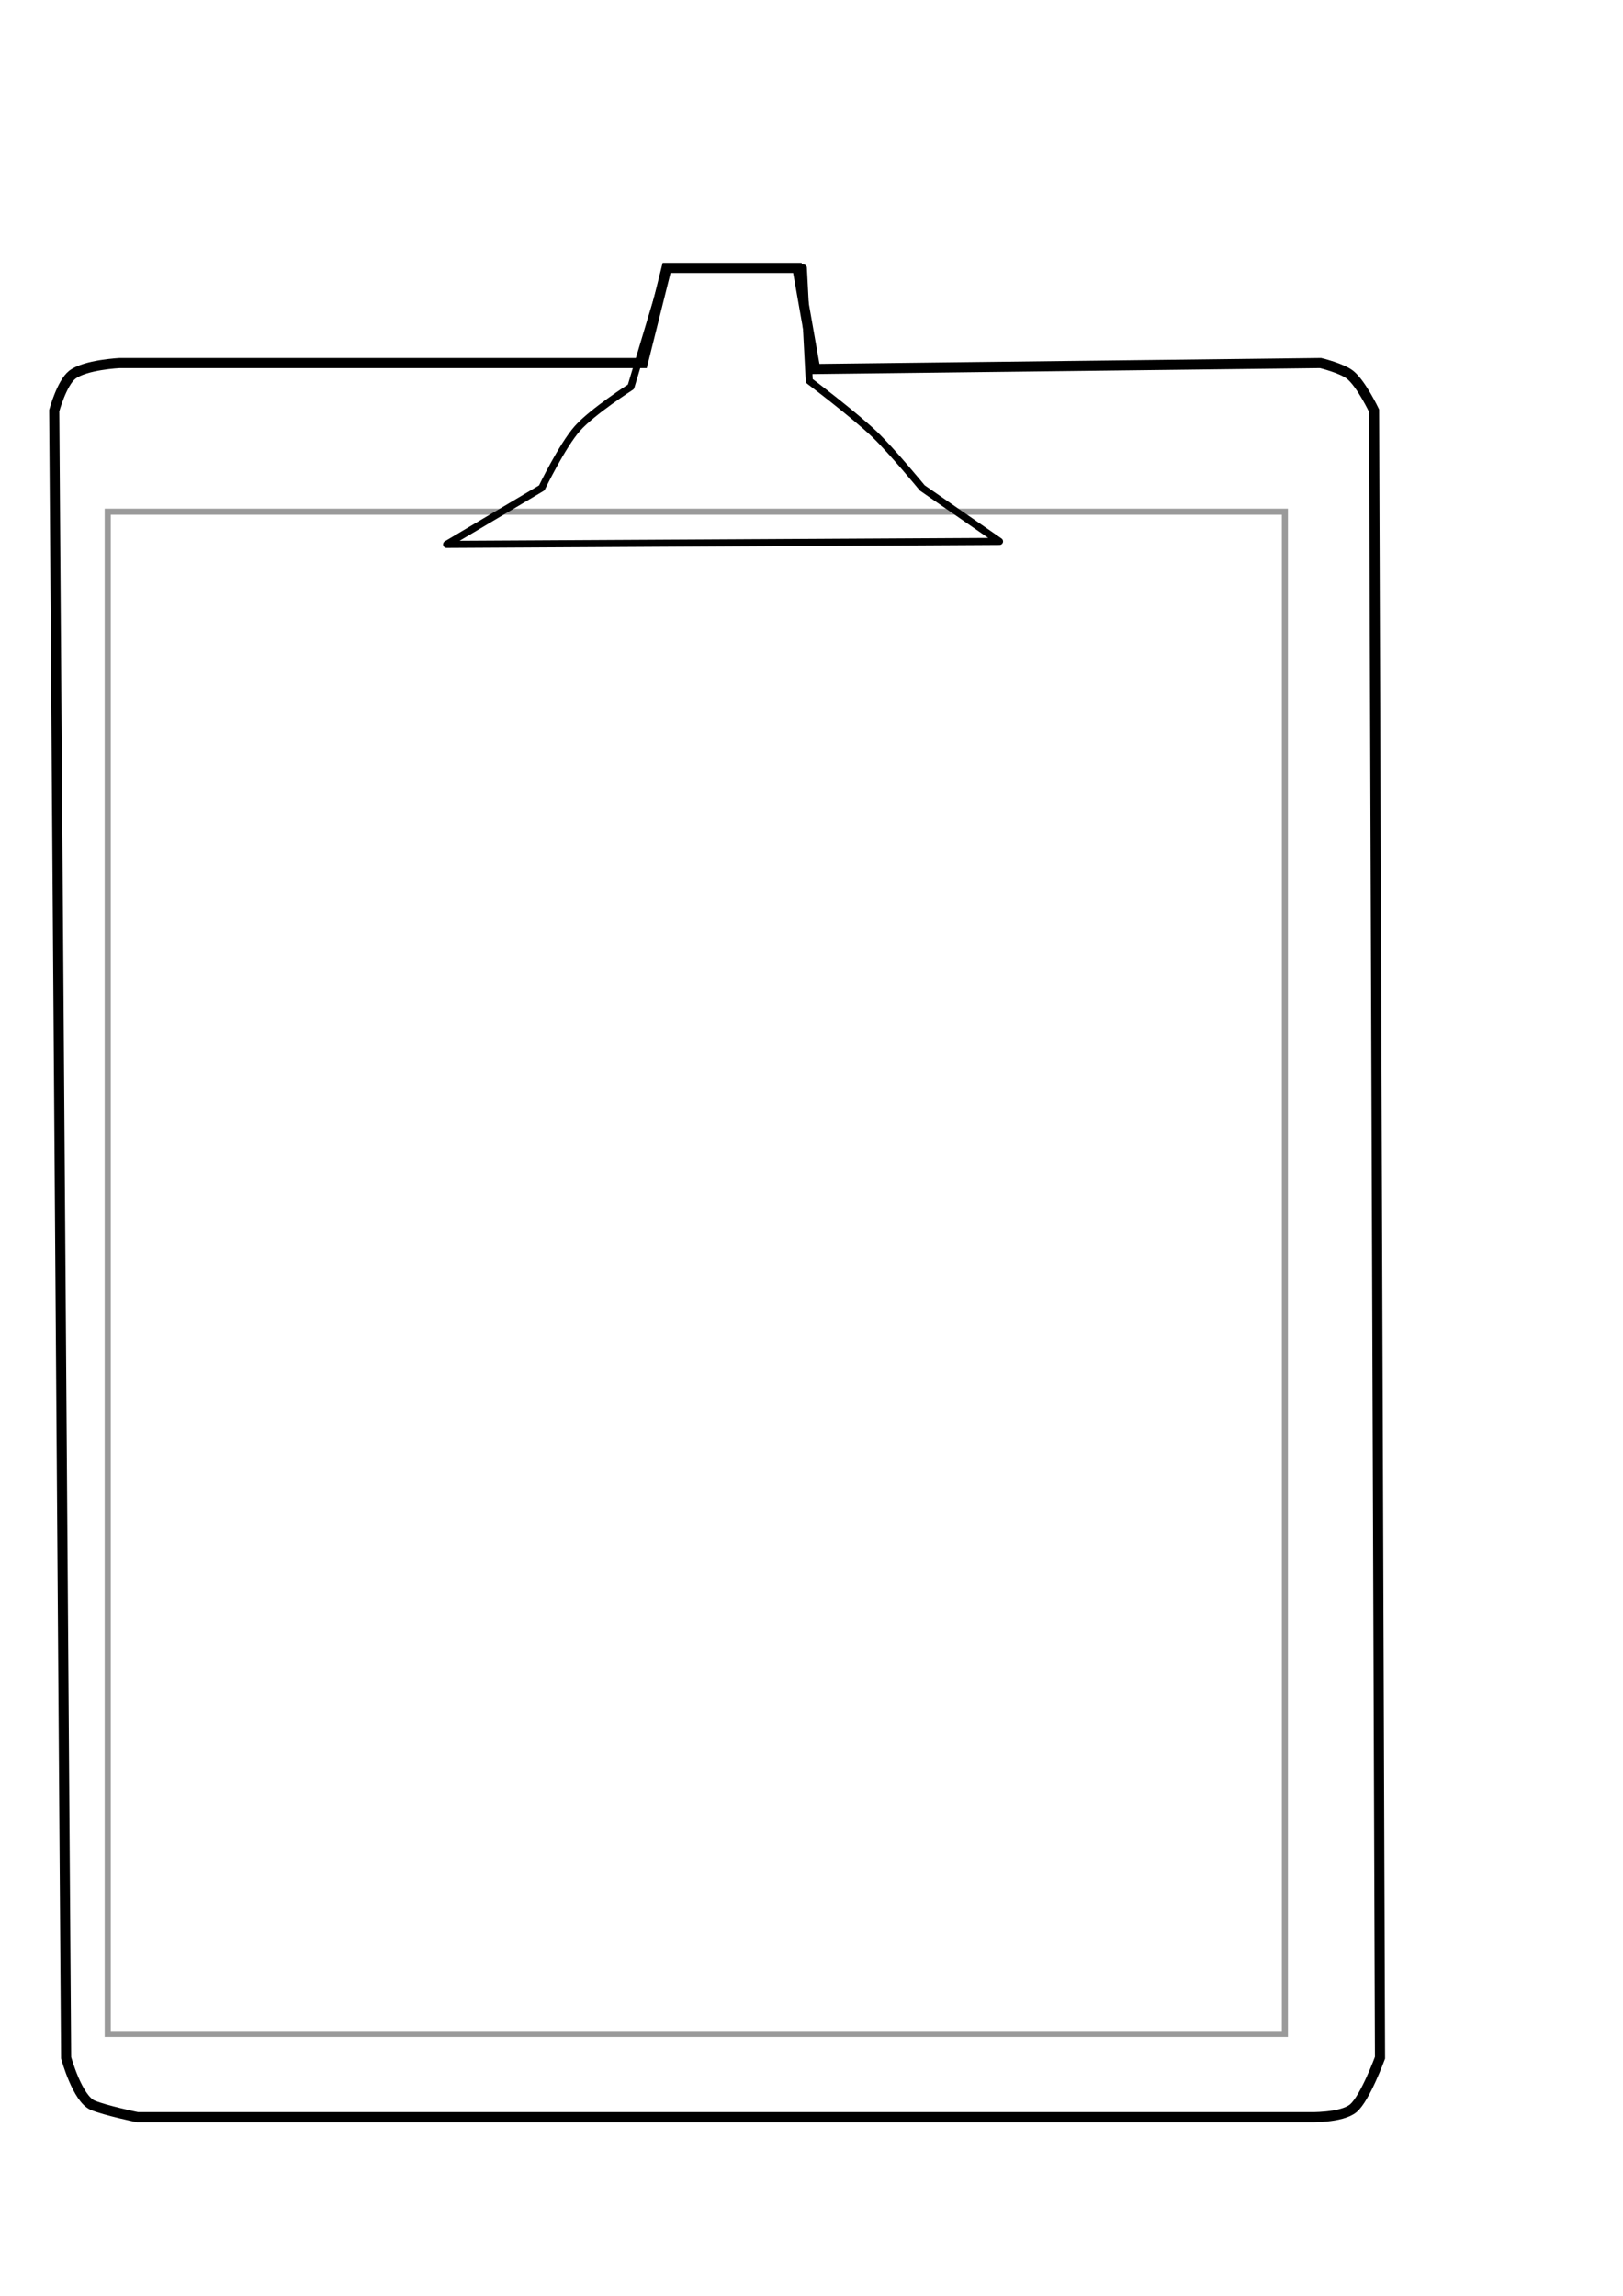 <?xml version="1.0" encoding="UTF-8" standalone="no"?>
<!-- Created with Inkscape (http://www.inkscape.org/) -->

<svg
   xmlns:dc="http://purl.org/dc/elements/1.1/"
   xmlns:cc="http://creativecommons.org/ns#"
   xmlns:rdf="http://www.w3.org/1999/02/22-rdf-syntax-ns#"
   xmlns:svg="http://www.w3.org/2000/svg"
   xmlns="http://www.w3.org/2000/svg"
   xmlns:sodipodi="http://sodipodi.sourceforge.net/DTD/sodipodi-0.dtd"
   xmlns:inkscape="http://www.inkscape.org/namespaces/inkscape"
   width="744.094"
   height="1052.362"
   id="svg3366"
   version="1.1"
   inkscape:version="0.48.4 r9939"
   sodipodi:docname="New document 20">
  <defs
     id="defs3368" />
  <sodipodi:namedview
     id="base"
     pagecolor="#ffffff"
     bordercolor="#666666"
     borderopacity="1.0"
     inkscape:pageopacity="0.0"
     inkscape:pageshadow="2"
     inkscape:zoom="0.35"
     inkscape:cx="375"
     inkscape:cy="521.42857"
     inkscape:document-units="px"
     inkscape:current-layer="layer1"
     showgrid="false"
     inkscape:window-width="1440"
     inkscape:window-height="845"
     inkscape:window-x="-2"
     inkscape:window-y="-3"
     inkscape:window-maximized="1" />
  <g
     inkscape:label="Layer 1"
     inkscape:groupmode="layer"
     id="layer1">
    <path
       style="fill:none;stroke:#000000;stroke-width:4.638px;stroke-linecap:butt;stroke-linejoin:miter;stroke-opacity:1"
       d="m 63.027,970.483 536.957,0 c 0,0 14.991,0.454 20.442,-4.089 5.451,-4.543 12.266,-23.168 12.266,-23.168 l -2.726,-755.01 c 0,0 -5.815,-12.226 -10.903,-16.354 -3.799,-3.083 -13.628,-5.451 -13.628,-5.451 l -231.682,2.726 -8.177,-46.336 -59.965,0 -10.903,43.611 -239.859,0 c 0,0 -15.961,0.763 -21.805,5.451 -4.754,3.814 -8.177,16.354 -8.177,16.354 l 5.451,755.01 c 0,0 5.143,18.855 12.266,21.805 5.876,2.434 20.442,5.451 20.442,5.451 z"
       id="path3117"
       inkscape:connector-curvature="0"
       sodipodi:nodetypes="ccsccsccccccsccsc" />
    <rect
       style="fill:none;stroke:#9a9a9a;stroke-width:2.783;stroke-miterlimit:4;stroke-opacity:1;stroke-dasharray:none"
       id="rect3119"
       width="539.683"
       height="697.771"
       x="49.398"
       y="234.552" />
    <path
       style="fill:none;stroke:#000000;stroke-width:3.247;stroke-linecap:butt;stroke-linejoin:round;stroke-miterlimit:4;stroke-opacity:1;stroke-dasharray:none"
       d="m 458.249,248.181 -253.487,1.363 43.611,-25.894 c 0,0 9.327,-19.327 16.354,-27.257 6.87,-7.753 24.531,-19.08 24.531,-19.08 l 16.354,-54.513 62.69,0 2.726,51.788 c 0,0 20.667,15.589 29.982,24.531 7.893,7.576 21.805,24.531 21.805,24.531 z"
       id="path3889"
       inkscape:connector-curvature="0"
       sodipodi:nodetypes="cccsccccscc" />
  </g>
</svg>
